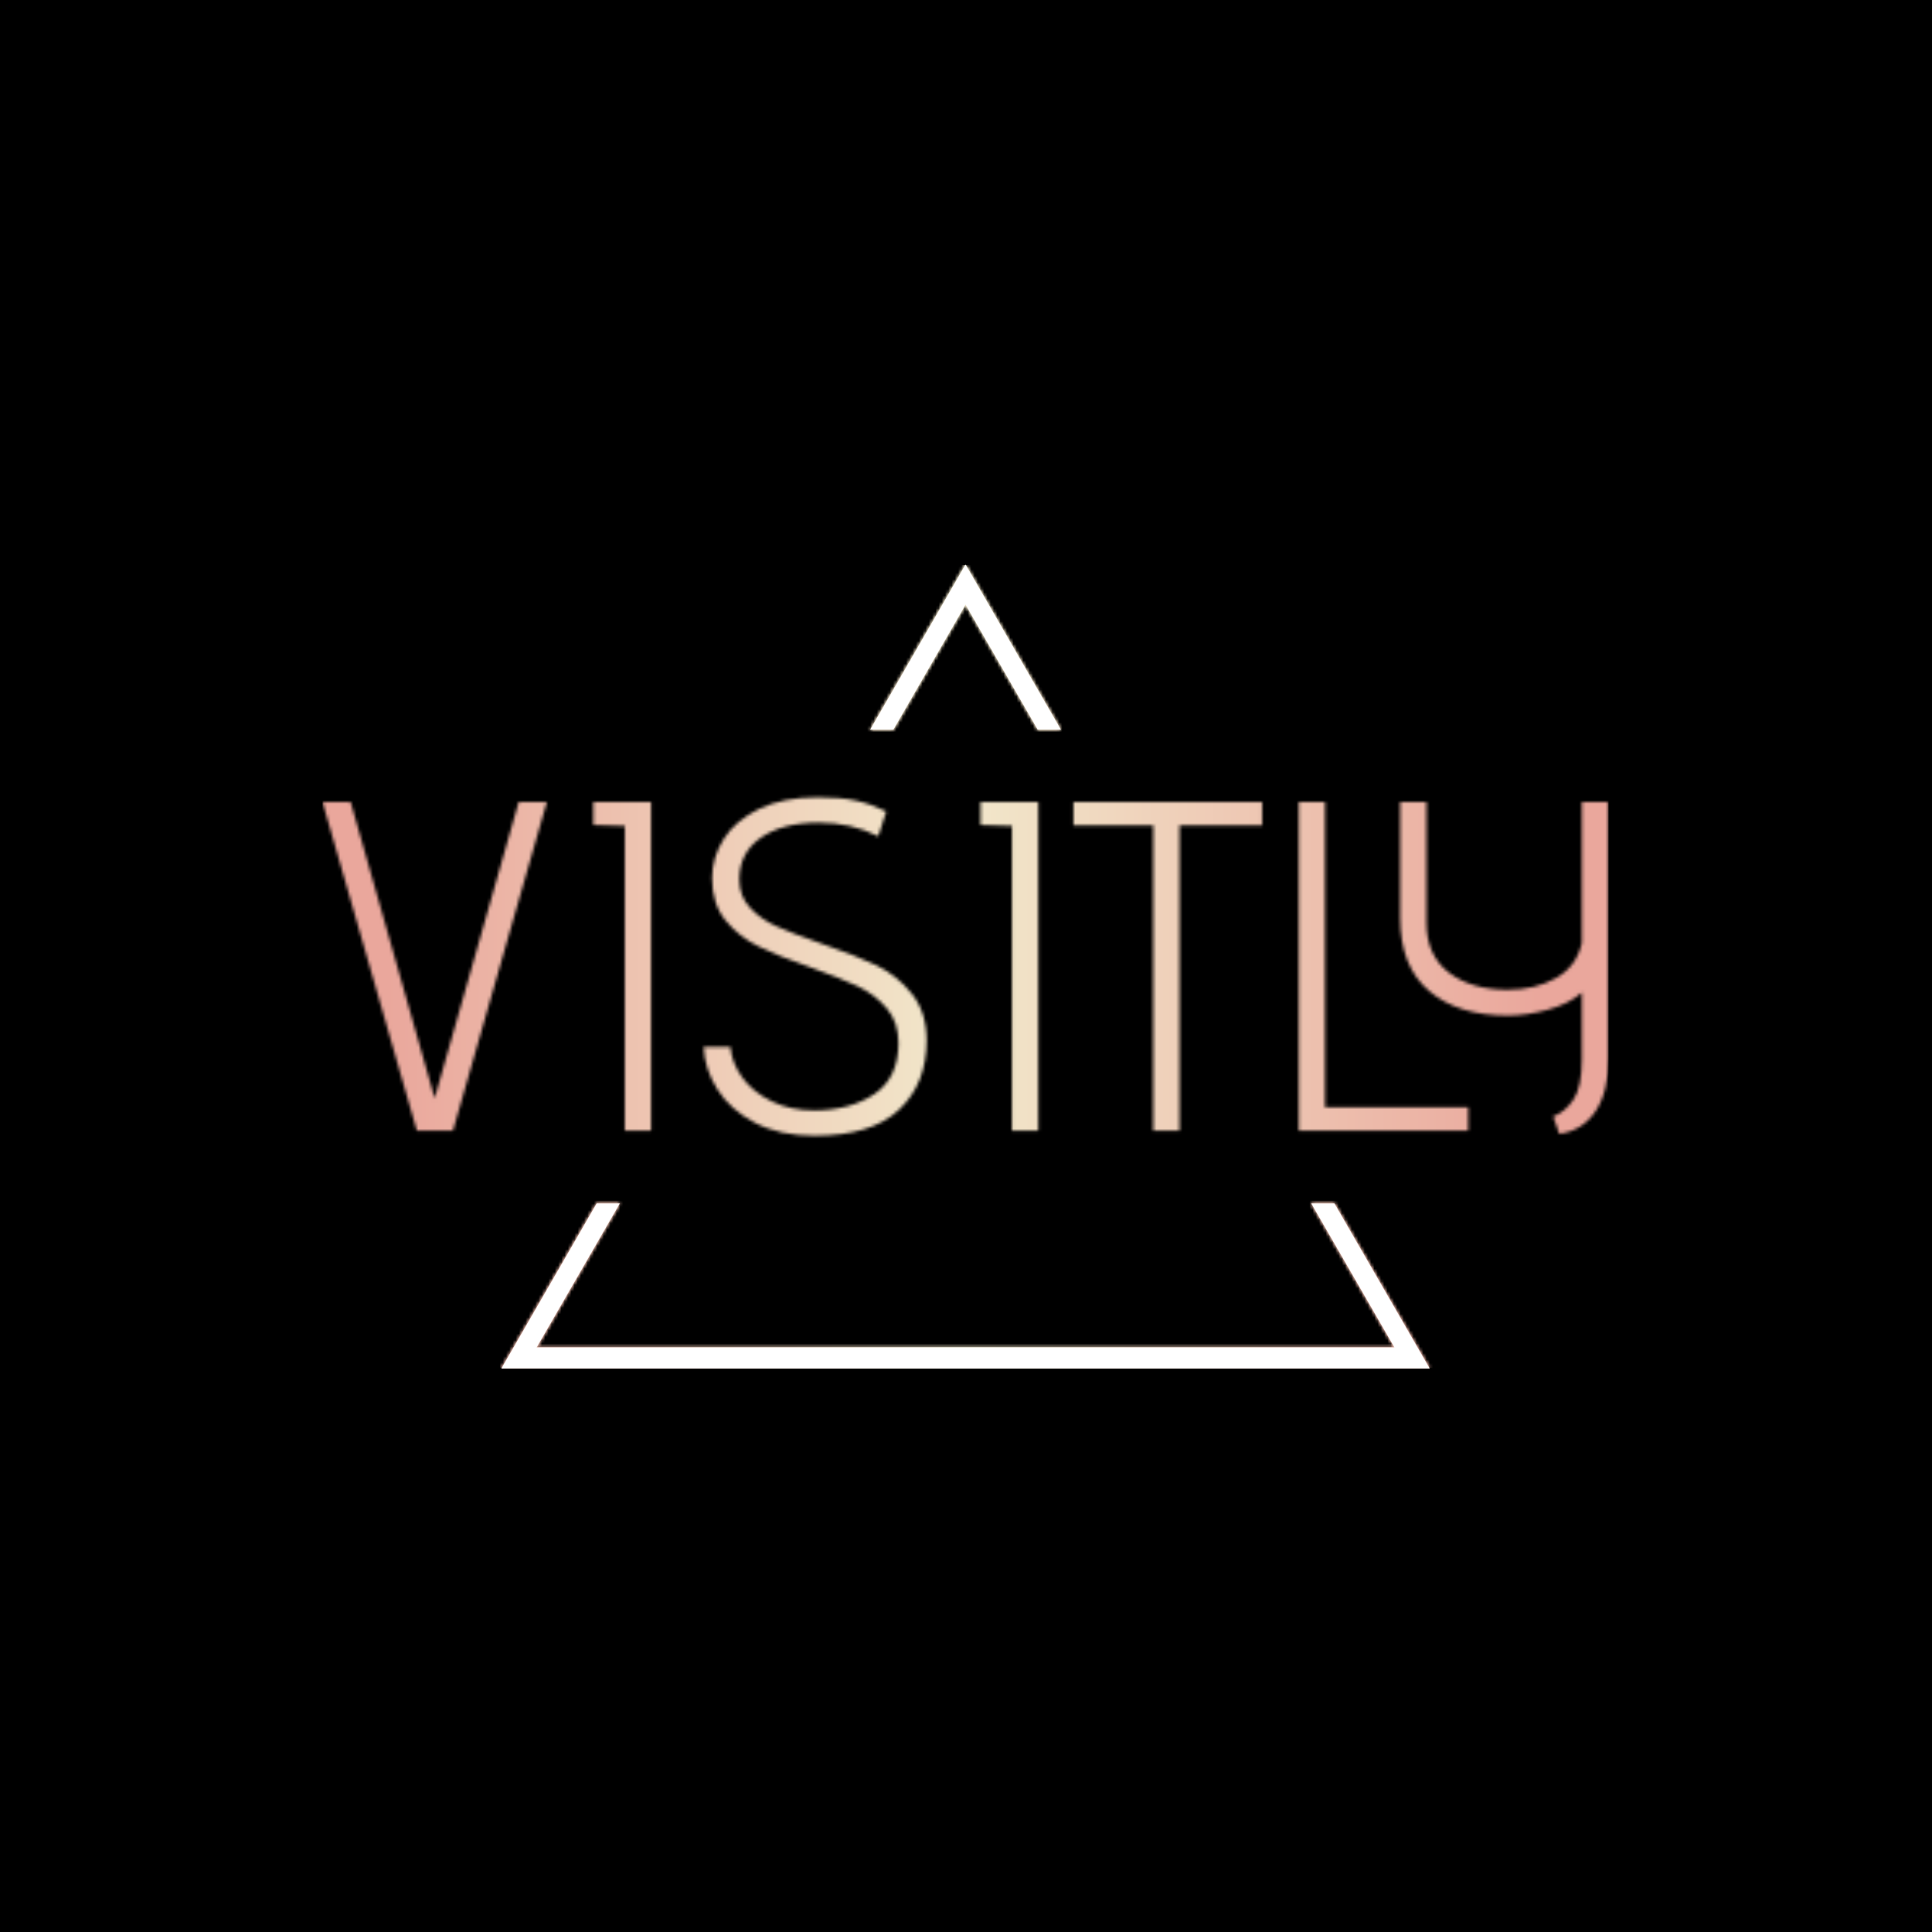 <svg xmlns="http://www.w3.org/2000/svg" version="1.1" xmlns:xlink="http://www.w3.org/1999/xlink" xmlns:svgjs="http://svgjs.dev/svgjs" width="1500" height="1500" viewBox="0 0 1500 1500"><rect width="1500" height="1500" fill="#000000"></rect><g transform="matrix(0.667,0,0,0.667,249.394,438.586)"><svg viewBox="0 0 396 247" data-background-color="#000000" preserveAspectRatio="xMidYMid meet" height="935" width="1500" xmlns="http://www.w3.org/2000/svg" xmlns:xlink="http://www.w3.org/1999/xlink"><g id="tight-bounds" transform="matrix(1,0,0,1,0.24,-0.1)"><svg viewBox="0 0 395.52 247.2" height="247.2" width="395.52"><rect width="395.52" height="247.2" fill="url(#664b3e2e-68a1-47f6-b76f-316d6f84d878)" mask="url(#8c3ad670-5a7a-44ac-8053-75068c4394f0)" data-fill-palette-color="tertiary"></rect><g><svg></svg></g><g><svg viewBox="0 0 395.52 247.2" height="247.2" width="395.52"><g><path d="M55.039 247.2l29.298-50.746h7.096l-25.556 44.264h263.766l-25.556-44.264 7.096 0 29.298 50.746zM197.76 0l29.298 50.746-7.095 0-22.203-38.456-22.203 38.456-7.095 0z" fill="url(#664b3e2e-68a1-47f6-b76f-316d6f84d878)" fill-rule="nonzero" stroke="none" stroke-width="1" stroke-linecap="butt" stroke-linejoin="miter" stroke-miterlimit="10" stroke-dasharray="" stroke-dashoffset="0" font-family="none" font-weight="none" font-size="none" text-anchor="none" style="mix-blend-mode: normal" data-fill-palette-color="tertiary"></path></g><g transform="matrix(1,0,0,1,0,71.562)"><svg viewBox="0 0 395.52 104.077" height="104.077" width="395.52"><g><svg viewBox="0 0 395.52 104.077" height="104.077" width="395.52"><g><svg viewBox="0 0 395.52 104.077" height="104.077" width="395.52"><g><svg viewBox="0 0 395.52 104.077" height="104.077" width="395.52"><g id="textblocktransform"><svg viewBox="0 0 395.52 104.077" height="104.077" width="395.52" id="textblock"><g><svg viewBox="0 0 395.52 104.077" height="104.077" width="395.52"><g transform="matrix(1,0,0,1,0,0)"><svg width="395.52" viewBox="3.9 -35.5 136.99 36.05" height="104.077" data-palette-color="url(#42ff84cf-3699-4a32-8bc5-6ae8890a87e5)"></svg></g></svg></g></svg></g></svg></g><g></g></svg></g></svg></g></svg></g></svg></g><defs></defs><mask id="e64d60c4-4c83-48cb-8873-d28a776f319d"><g id="SvgjsG3266"><svg viewBox="0 0 395.52 247.2" height="247.2" width="395.52"><g><svg></svg></g><g><svg viewBox="0 0 395.52 247.2" height="247.2" width="395.52"><g><path d="M55.039 247.2l29.298-50.746h7.096l-25.556 44.264h263.766l-25.556-44.264 7.096 0 29.298 50.746zM197.76 0l29.298 50.746-7.095 0-22.203-38.456-22.203 38.456-7.095 0z" fill="black" fill-rule="nonzero" stroke="none" stroke-width="1" stroke-linecap="butt" stroke-linejoin="miter" stroke-miterlimit="10" stroke-dasharray="" stroke-dashoffset="0" font-family="none" font-weight="none" font-size="none" text-anchor="none" style="mix-blend-mode: normal"></path></g><g transform="matrix(1,0,0,1,0,71.562)"><svg viewBox="0 0 395.52 104.077" height="104.077" width="395.52"><g><svg viewBox="0 0 395.52 104.077" height="104.077" width="395.52"><g><svg viewBox="0 0 395.52 104.077" height="104.077" width="395.52"><g><svg viewBox="0 0 395.52 104.077" height="104.077" width="395.52"><g id="SvgjsG3265"><svg viewBox="0 0 395.52 104.077" height="104.077" width="395.52" id="SvgjsSvg3264"><g><svg viewBox="0 0 395.52 104.077" height="104.077" width="395.52"><g transform="matrix(1,0,0,1,0,0)"><svg width="395.52" viewBox="3.9 -35.5 136.99 36.05" height="104.077" data-palette-color="url(#42ff84cf-3699-4a32-8bc5-6ae8890a87e5)"><path d="M13.95 0L3.9-35 6.9-35 15.85-3.45 24.8-35 27.8-35 17.8 0 13.95 0ZM36.1 0L36.1-32.45 32.75-32.55 32.75-35 38.9-35 38.9 0 36.1 0ZM47.35-8.9Q47.5-7.2 48.62-5.65 49.75-4.1 51.72-3.13 53.7-2.15 56.25-2.15L56.25-2.15Q60.09-2.15 62.67-3.88 65.25-5.6 65.25-9.35L65.25-9.35Q65.25-11.55 64-13.03 62.75-14.5 60.9-15.38 59.05-16.25 55.85-17.4L55.85-17.4Q52.4-18.6 50.32-19.63 48.25-20.65 46.82-22.4 45.4-24.15 45.4-26.9L45.4-26.9Q45.4-29.1 46.65-31.08 47.9-33.05 50.42-34.27 52.95-35.5 56.65-35.5L56.65-35.5Q59.09-35.5 60.7-35.15 62.3-34.8 63.95-34L63.95-34 63.1-31.35Q60.25-32.8 56.75-32.8L56.75-32.8Q52.9-32.8 50.6-31.2 48.3-29.6 48.3-26.75L48.3-26.75Q48.3-24.95 49.45-23.73 50.6-22.5 52.27-21.75 53.95-21 56.95-19.95L56.95-19.95Q60.59-18.7 62.85-17.63 65.09-16.55 66.67-14.58 68.25-12.6 68.25-9.6L68.25-9.6Q68.25-5 65.32-2.23 62.4 0.55 56.3 0.55L56.3 0.55Q52.6 0.55 49.97-0.83 47.35-2.2 45.97-4.38 44.6-6.55 44.5-8.9L44.5-8.9 47.35-8.9ZM77.34 0L77.34-32.45 73.99-32.55 73.99-35 80.14-35 80.14 0 77.34 0ZM92.39 0L92.39-32.5 83.89-32.5 83.89-35 103.99-35 103.99-32.5 95.19-32.5 95.19 0 92.39 0ZM107.89 0L107.89-35 110.69-35 110.69-2.5 125.94-2.5 125.94 0 107.89 0ZM134.99-1.5Q136.29-2 137.16-3.33 138.04-4.65 138.04-7.6L138.04-7.6 138.04-14.7Q136.69-13.5 134.44-12.88 132.19-12.25 130.14-12.25L130.14-12.25Q124.84-12.25 121.76-14.88 118.69-17.5 118.69-22.65L118.69-22.65 118.69-35 121.49-35 121.49-22.15Q121.49-18.65 123.89-16.82 126.29-15 130.14-15L130.14-15Q133.09-15 135.29-16.25 137.49-17.5 138.04-20L138.04-20 138.04-35 140.89-35 140.89-7.8Q140.89-4.15 139.51-2.08 138.14 0 135.64 0.35L135.64 0.35 134.99-1.5Z" opacity="1" transform="matrix(1,0,0,1,0,0)" fill="white" class="wordmark-text-0" id="SvgjsPath3263"></path></svg></g></svg></g></svg></g></svg></g><g></g></svg></g></svg></g></svg></g></svg></g><defs><mask></mask></defs></svg><rect width="395.52" height="247.2" fill="black" stroke="none" visibility="hidden"></rect></g></mask><linearGradient x1="0.054" x2="0.941" y1="0.5" y2="0.5" id="42ff84cf-3699-4a32-8bc5-6ae8890a87e5"><stop stop-color="#eaa79c" offset="0"></stop><stop stop-color="#f2e8cb" offset="0.498"></stop><stop stop-color="#eaa79c" offset="1"></stop></linearGradient><rect width="395.52" height="247.2" fill="url(#42ff84cf-3699-4a32-8bc5-6ae8890a87e5)" mask="url(#e64d60c4-4c83-48cb-8873-d28a776f319d)" data-fill-palette-color="primary"></rect><mask id="8c3ad670-5a7a-44ac-8053-75068c4394f0"><g id="SvgjsG3289"><svg viewBox="0 0 395.52 247.2" height="247.2" width="395.52"><g><svg></svg></g><g><svg viewBox="0 0 395.52 247.2" height="247.2" width="395.52"><g><path d="M55.039 247.2l29.298-50.746h7.096l-25.556 44.264h263.766l-25.556-44.264 7.096 0 29.298 50.746zM197.76 0l29.298 50.746-7.095 0-22.203-38.456-22.203 38.456-7.095 0z" fill="white" fill-rule="nonzero" stroke="none" stroke-width="1" stroke-linecap="butt" stroke-linejoin="miter" stroke-miterlimit="10" stroke-dasharray="" stroke-dashoffset="0" font-family="none" font-weight="none" font-size="none" text-anchor="none" style="mix-blend-mode: normal"></path></g><g transform="matrix(1,0,0,1,0,71.562)"><svg viewBox="0 0 395.52 104.077" height="104.077" width="395.52"><g><svg viewBox="0 0 395.52 104.077" height="104.077" width="395.52"><g><svg viewBox="0 0 395.52 104.077" height="104.077" width="395.52"><g><svg viewBox="0 0 395.52 104.077" height="104.077" width="395.52"><g id="SvgjsG3288"><svg viewBox="0 0 395.52 104.077" height="104.077" width="395.52" id="SvgjsSvg3287"><g><svg viewBox="0 0 395.52 104.077" height="104.077" width="395.52"><g transform="matrix(1,0,0,1,0,0)"><svg width="395.52" viewBox="3.9 -35.5 136.99 36.05" height="104.077" data-palette-color="url(#42ff84cf-3699-4a32-8bc5-6ae8890a87e5)"></svg></g></svg></g></svg></g></svg></g><g></g></svg></g></svg></g></svg></g></svg></g><defs><mask></mask></defs><mask><g id="SvgjsG3286"><svg viewBox="0 0 395.52 247.2" height="247.2" width="395.52"><g><svg></svg></g><g><svg viewBox="0 0 395.52 247.2" height="247.2" width="395.52"><g><path d="M55.039 247.2l29.298-50.746h7.096l-25.556 44.264h263.766l-25.556-44.264 7.096 0 29.298 50.746zM197.76 0l29.298 50.746-7.095 0-22.203-38.456-22.203 38.456-7.095 0z" fill="black" fill-rule="nonzero" stroke="none" stroke-width="1" stroke-linecap="butt" stroke-linejoin="miter" stroke-miterlimit="10" stroke-dasharray="" stroke-dashoffset="0" font-family="none" font-weight="none" font-size="none" text-anchor="none" style="mix-blend-mode: normal"></path></g><g transform="matrix(1,0,0,1,0,71.562)"><svg viewBox="0 0 395.52 104.077" height="104.077" width="395.52"><g><svg viewBox="0 0 395.52 104.077" height="104.077" width="395.52"><g><svg viewBox="0 0 395.52 104.077" height="104.077" width="395.52"><g><svg viewBox="0 0 395.52 104.077" height="104.077" width="395.52"><g id="SvgjsG3285"><svg viewBox="0 0 395.52 104.077" height="104.077" width="395.52" id="SvgjsSvg3284"><g><svg viewBox="0 0 395.52 104.077" height="104.077" width="395.52"><g transform="matrix(1,0,0,1,0,0)"><svg width="395.52" viewBox="3.9 -35.5 136.99 36.05" height="104.077" data-palette-color="url(#42ff84cf-3699-4a32-8bc5-6ae8890a87e5)"><path d="M13.95 0L3.9-35 6.9-35 15.85-3.45 24.8-35 27.8-35 17.8 0 13.95 0ZM36.1 0L36.1-32.45 32.75-32.55 32.75-35 38.9-35 38.9 0 36.1 0ZM47.35-8.9Q47.5-7.2 48.62-5.65 49.75-4.1 51.72-3.13 53.7-2.15 56.25-2.15L56.25-2.15Q60.09-2.15 62.67-3.88 65.25-5.6 65.25-9.35L65.25-9.35Q65.25-11.55 64-13.03 62.75-14.5 60.9-15.38 59.05-16.25 55.85-17.4L55.85-17.4Q52.4-18.6 50.32-19.63 48.25-20.65 46.82-22.4 45.4-24.15 45.4-26.9L45.4-26.9Q45.4-29.1 46.65-31.08 47.9-33.05 50.42-34.27 52.95-35.5 56.65-35.5L56.65-35.5Q59.09-35.5 60.7-35.15 62.3-34.8 63.95-34L63.95-34 63.1-31.35Q60.25-32.8 56.75-32.8L56.75-32.8Q52.9-32.8 50.6-31.2 48.3-29.6 48.3-26.75L48.3-26.75Q48.3-24.95 49.45-23.73 50.6-22.5 52.27-21.75 53.95-21 56.95-19.95L56.95-19.95Q60.59-18.7 62.85-17.63 65.09-16.55 66.67-14.58 68.25-12.6 68.25-9.6L68.25-9.6Q68.25-5 65.32-2.23 62.4 0.55 56.3 0.55L56.3 0.55Q52.6 0.55 49.97-0.83 47.35-2.2 45.97-4.38 44.6-6.55 44.5-8.9L44.5-8.9 47.35-8.9ZM77.34 0L77.34-32.45 73.99-32.55 73.99-35 80.14-35 80.14 0 77.34 0ZM92.39 0L92.39-32.5 83.89-32.5 83.89-35 103.99-35 103.99-32.5 95.19-32.5 95.19 0 92.39 0ZM107.89 0L107.89-35 110.69-35 110.69-2.5 125.94-2.5 125.94 0 107.89 0ZM134.99-1.5Q136.29-2 137.16-3.33 138.04-4.65 138.04-7.6L138.04-7.6 138.04-14.7Q136.69-13.5 134.44-12.88 132.19-12.25 130.14-12.25L130.14-12.25Q124.84-12.25 121.76-14.88 118.69-17.5 118.69-22.65L118.69-22.65 118.69-35 121.49-35 121.49-22.15Q121.49-18.65 123.89-16.82 126.29-15 130.14-15L130.14-15Q133.09-15 135.29-16.25 137.49-17.5 138.04-20L138.04-20 138.04-35 140.89-35 140.89-7.8Q140.89-4.15 139.51-2.08 138.14 0 135.64 0.35L135.64 0.35 134.99-1.5Z" opacity="1" transform="matrix(1,0,0,1,0,0)" fill="black" class="wordmark-text-0" id="SvgjsPath3283"></path></svg></g></svg></g></svg></g></svg></g><g></g></svg></g></svg></g></svg></g></svg></g><defs><mask></mask></defs></svg><rect width="395.52" height="247.2" fill="black" stroke="none" visibility="hidden"></rect></g></mask></svg><rect width="395.52" height="247.2" fill="black" stroke="none" visibility="hidden"></rect></g></mask><linearGradient x1="0.054" x2="0.941" y1="0.5" y2="0.5" id="664b3e2e-68a1-47f6-b76f-316d6f84d878"><stop stop-color="#eaa79c" offset="0"></stop><stop stop-color="#f2e8cb" offset="0.498"></stop><stop stop-color="#eaa79c" offset="1"></stop></linearGradient></svg><rect width="395.52" height="247.2" fill="none" stroke="none" visibility="hidden"></rect></g></svg></g></svg>